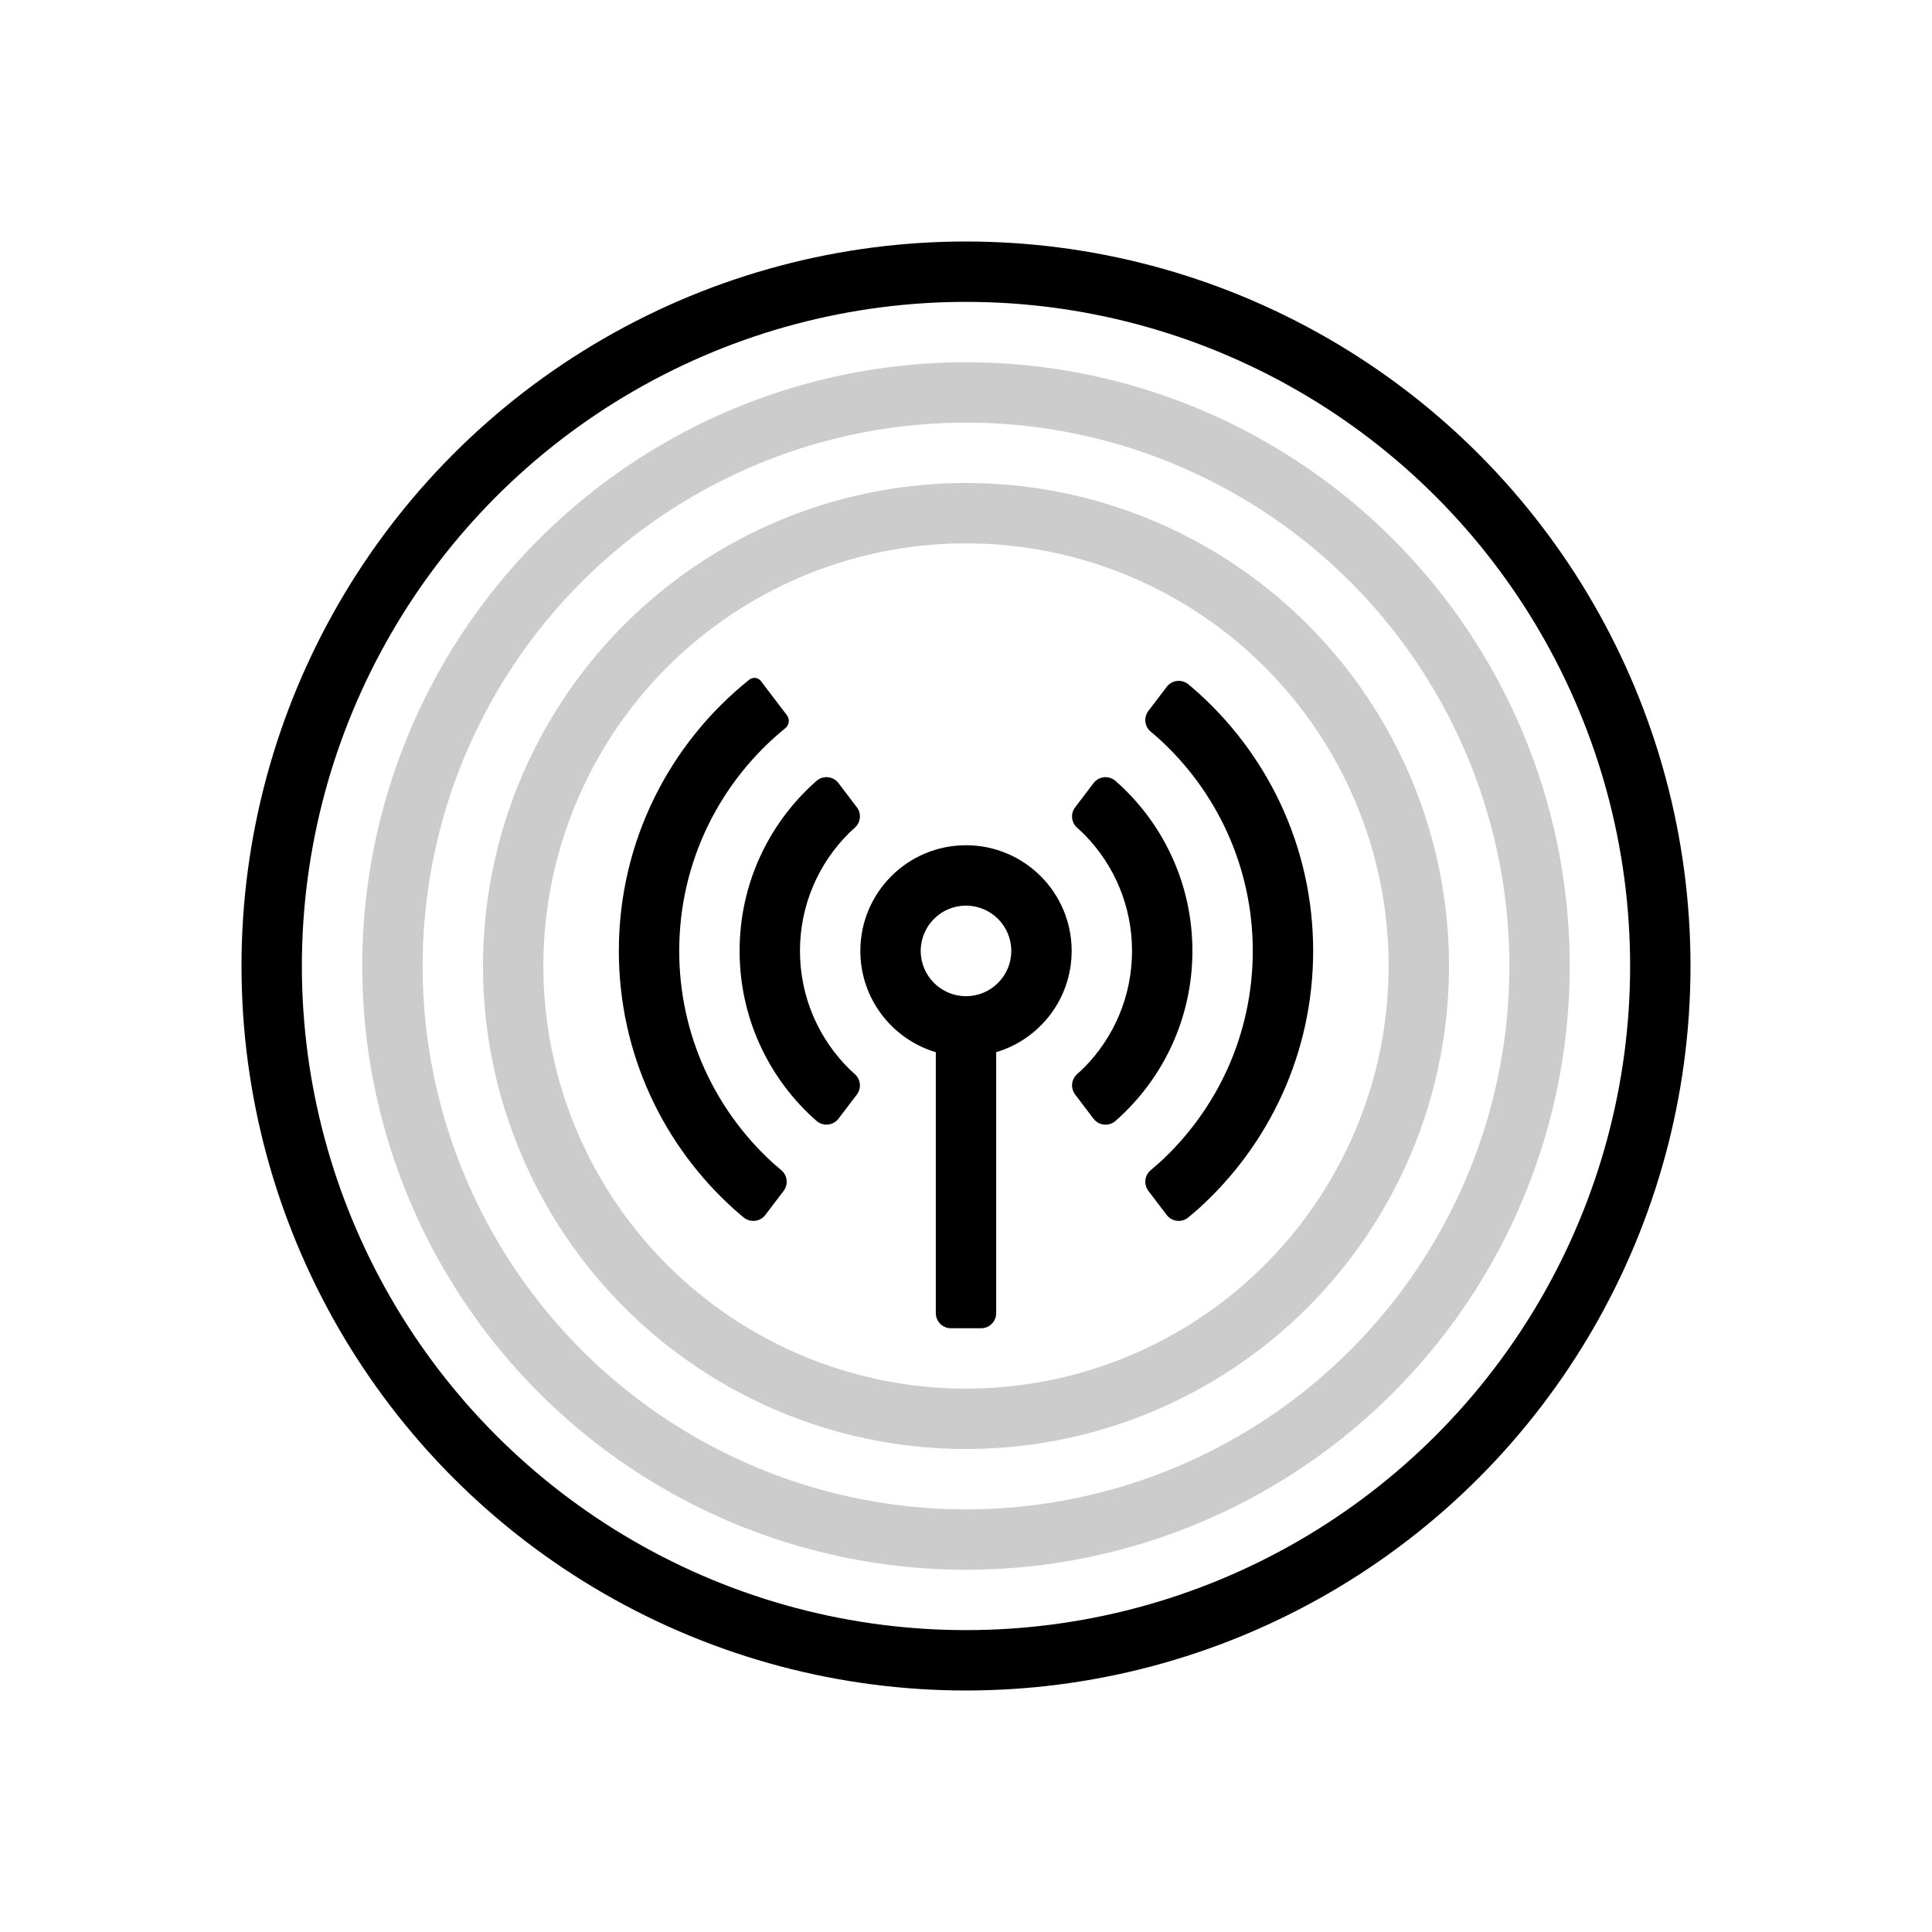 <svg xmlns="http://www.w3.org/2000/svg" viewBox="0 0 64 64">
  <g fill="none" fill-rule="evenodd">
    <path fill="currentColor" d="M32.5,44 L31.5,44 C31.224,44 31,43.776 31,43.5 L31,34.855 C29.554,34.425 28.5,33.086 28.5,31.5 C28.5,29.567 30.067,28 32,28 C33.933,28 35.5,29.567 35.5,31.5 C35.5,33.086 34.446,34.425 33,34.855 L33,43.5 C33,43.776 32.776,44 32.5,44 Z M26.015,24.122 C23.87,25.864 22.5,28.522 22.5,31.5 C22.5,34.284 23.697,36.788 25.605,38.526 C25.676,38.59 25.768,38.669 25.88,38.763 L25.88,38.763 C26.086,38.934 26.12,39.236 25.958,39.45 L25.353,40.246 L25.353,40.247 C25.186,40.467 24.872,40.509 24.652,40.342 C24.647,40.338 24.642,40.334 24.636,40.33 C24.51,40.225 24.406,40.137 24.326,40.065 C21.978,37.96 20.5,34.903 20.5,31.5 C20.5,27.864 22.187,24.623 24.821,22.515 C24.939,22.421 25.11,22.44 25.204,22.558 C25.205,22.559 25.206,22.561 25.208,22.563 L26.067,23.693 C26.168,23.826 26.145,24.016 26.015,24.122 Z M43.5,31.5 C43.5,34.881 42.041,37.921 39.718,40.026 C39.628,40.107 39.51,40.209 39.363,40.329 L39.363,40.329 C39.151,40.505 38.835,40.475 38.66,40.262 C38.655,40.257 38.651,40.252 38.647,40.246 L38.041,39.449 C37.88,39.236 37.914,38.934 38.12,38.763 C38.236,38.666 38.331,38.584 38.405,38.517 C40.307,36.779 41.5,34.279 41.5,31.5 C41.5,28.715 40.301,26.209 38.392,24.472 C38.321,24.408 38.231,24.329 38.12,24.238 C37.914,24.066 37.88,23.764 38.042,23.55 L38.649,22.752 C38.816,22.532 39.129,22.489 39.349,22.656 C39.354,22.66 39.359,22.664 39.364,22.668 C39.418,22.713 39.465,22.752 39.505,22.786 C41.951,24.895 43.5,28.017 43.5,31.5 Z M28.316,27.42 C28.24,27.487 28.177,27.545 28.127,27.595 C27.122,28.591 26.5,29.973 26.5,31.5 C26.5,33.043 27.135,34.437 28.158,35.436 C28.201,35.477 28.253,35.526 28.316,35.581 L28.316,35.581 C28.513,35.754 28.542,36.05 28.384,36.258 L27.776,37.058 L27.776,37.058 C27.609,37.277 27.295,37.32 27.076,37.153 C27.068,37.147 27.06,37.141 27.052,37.134 C26.992,37.082 26.94,37.036 26.897,36.996 C25.422,35.627 24.5,33.671 24.5,31.5 C24.5,29.292 25.454,27.307 26.972,25.935 C26.995,25.914 27.022,25.891 27.051,25.866 C27.26,25.685 27.576,25.708 27.756,25.917 C27.763,25.925 27.769,25.933 27.776,25.942 L28.384,26.742 C28.543,26.951 28.513,27.247 28.316,27.42 Z M39.5,31.5 C39.5,33.711 38.544,35.698 37.022,37.07 C37.001,37.09 36.976,37.111 36.949,37.134 L36.95,37.135 C36.74,37.315 36.425,37.292 36.244,37.083 C36.237,37.075 36.231,37.067 36.224,37.059 L35.615,36.257 C35.457,36.048 35.486,35.752 35.683,35.579 C35.782,35.491 35.864,35.415 35.926,35.352 C36.9,34.36 37.5,33 37.5,31.5 C37.5,30.018 36.914,28.674 35.961,27.685 C35.891,27.612 35.798,27.524 35.682,27.421 C35.485,27.248 35.456,26.952 35.615,26.744 L36.224,25.943 C36.391,25.723 36.704,25.68 36.924,25.847 C36.932,25.853 36.94,25.86 36.947,25.866 C37.02,25.928 37.081,25.983 37.131,26.03 C38.589,27.398 39.5,29.343 39.5,31.5 Z M32,33 C32.828,33 33.5,32.328 33.5,31.5 C33.5,30.672 32.828,30 32,30 C31.172,30 30.5,30.672 30.5,31.5 C30.5,32.328 31.172,33 32,33 Z"/>
    <circle cx="32" cy="32" r="19" stroke="currentColor" stroke-width="2" opacity=".2"/>
    <circle cx="32" cy="32" r="15" stroke="currentColor" stroke-width="2" opacity=".2"/>
    <circle cx="32" cy="32" r="23" stroke="currentColor" stroke-width="2"/>
  </g>
</svg>
